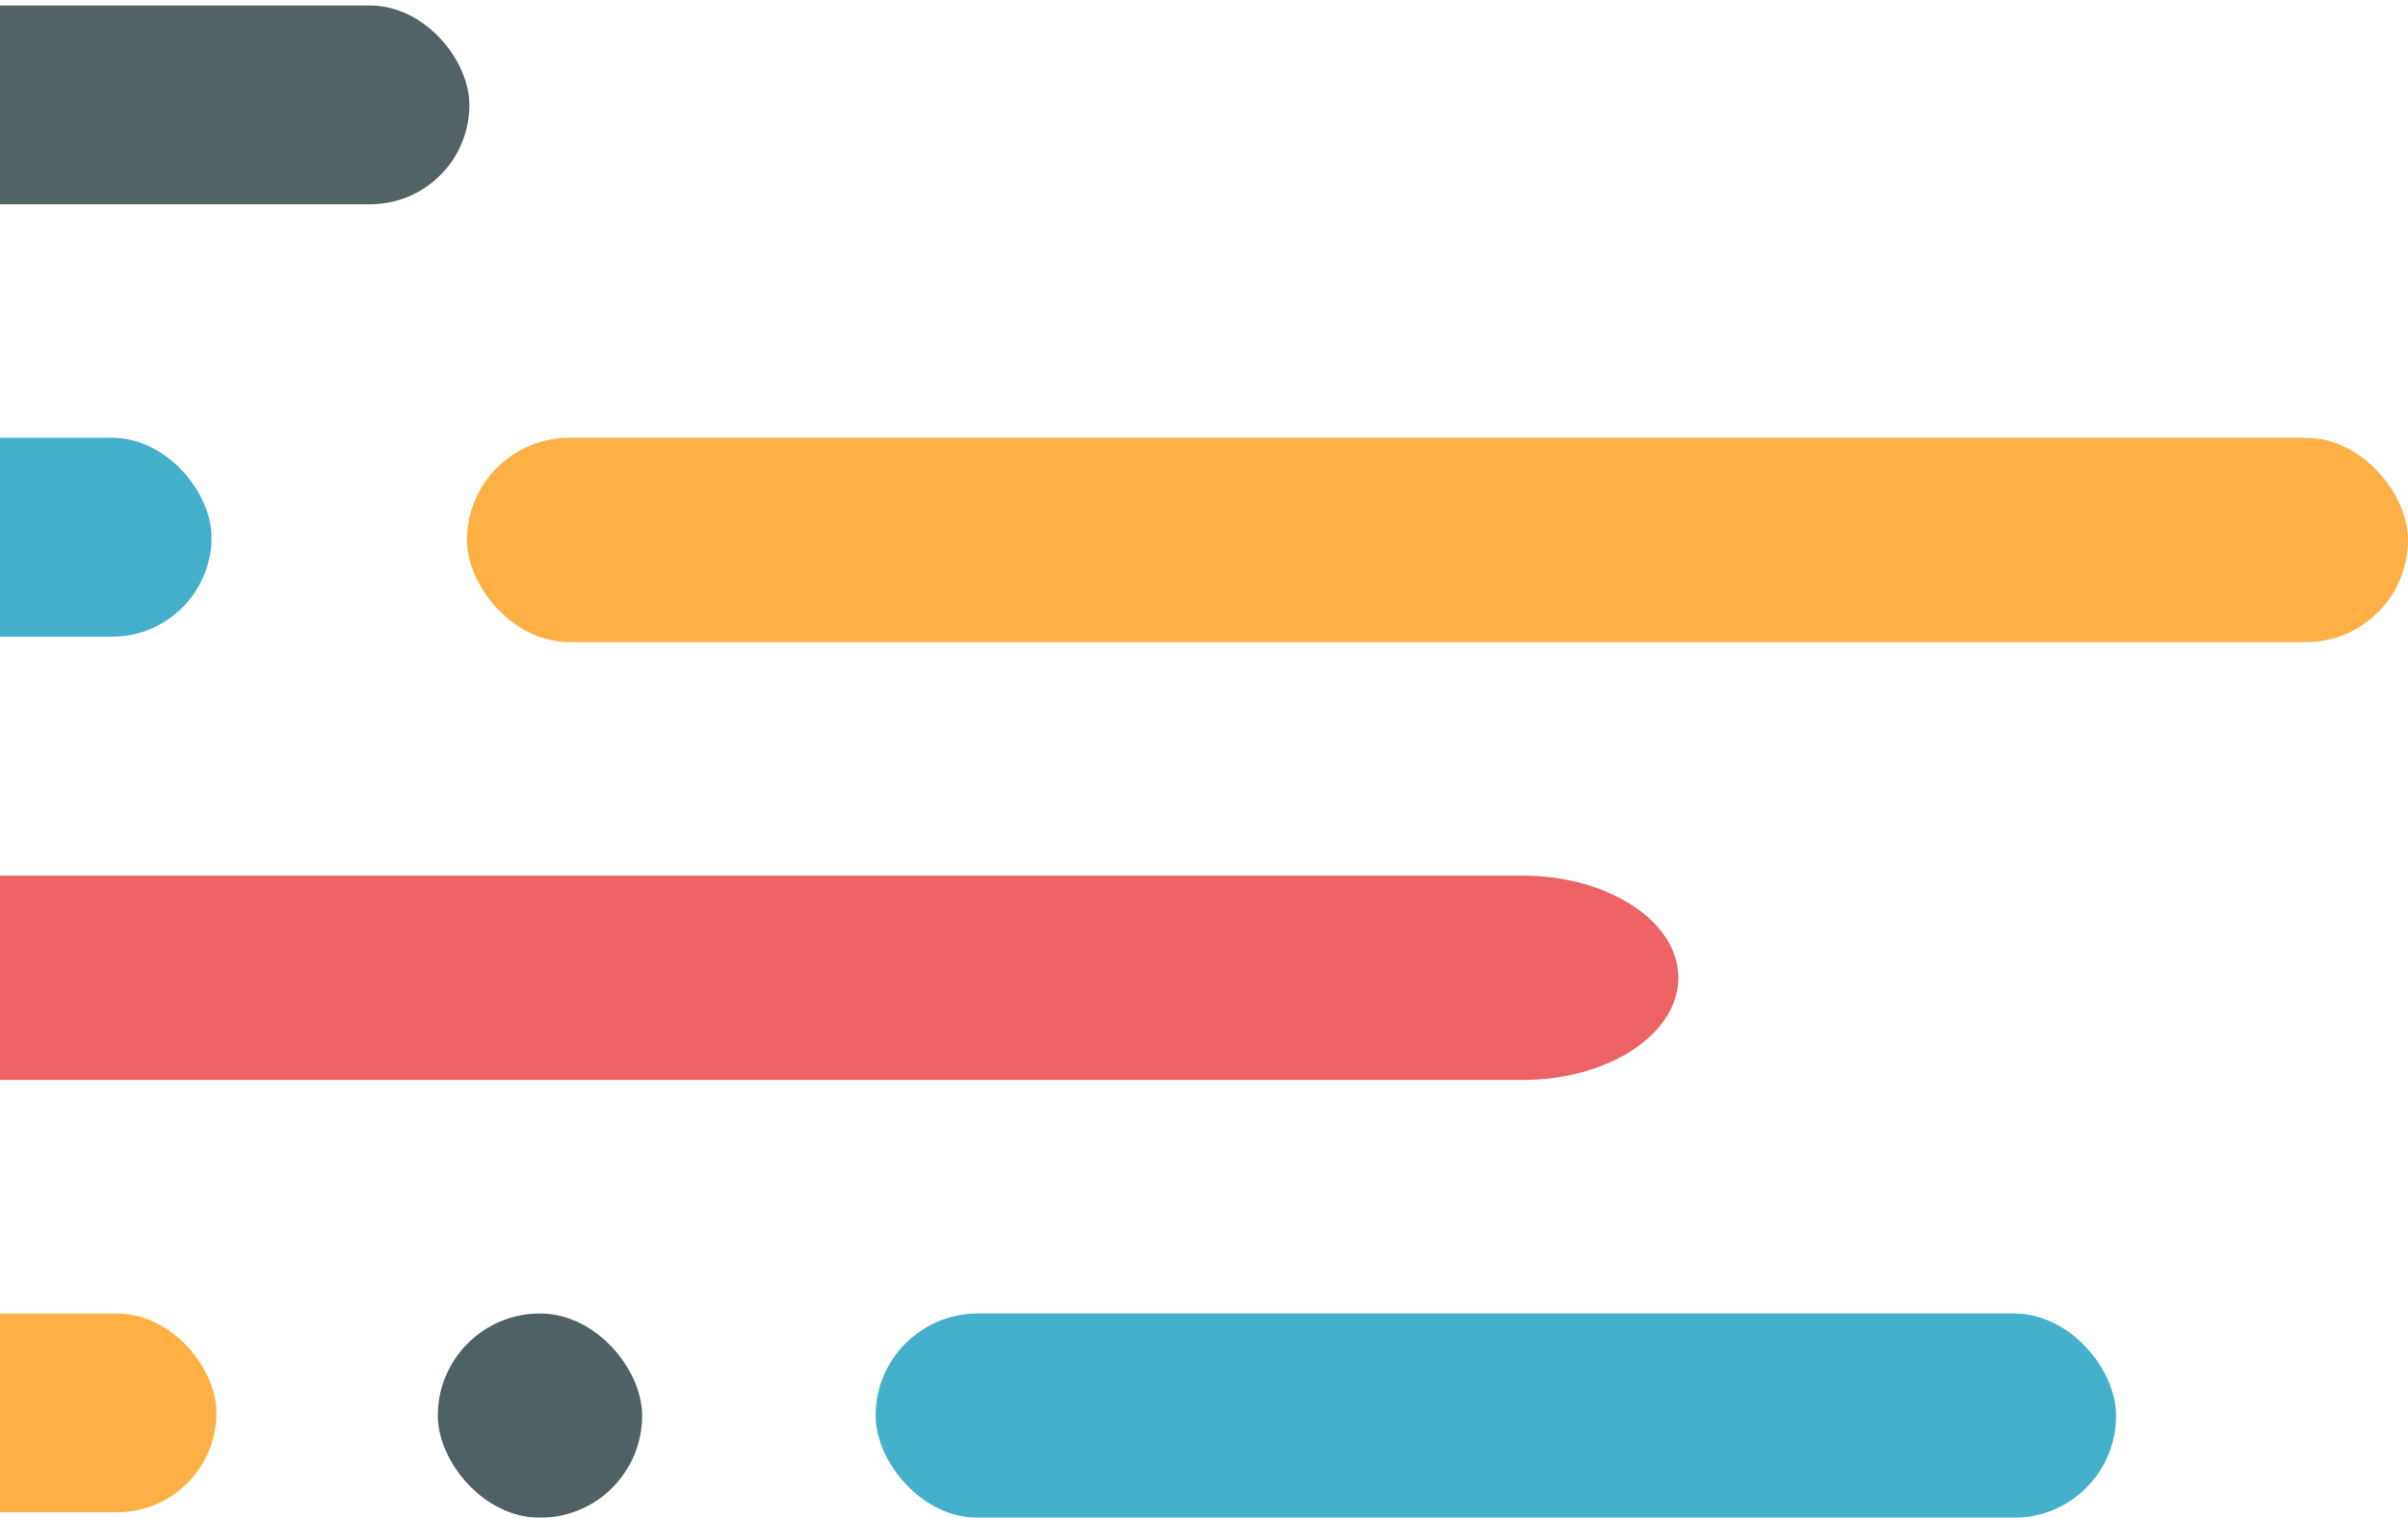 <?xml version="1.0" encoding="UTF-8"?>
<svg width="165px" height="104px" viewBox="0 0 165 104" version="1.1" xmlns="http://www.w3.org/2000/svg" xmlns:xlink="http://www.w3.org/1999/xlink">
    <!-- Generator: Sketch 48.2 (47327) - http://www.bohemiancoding.com/sketch -->
    <title>pattern_left_3</title>
    <desc>Created with Sketch.</desc>
    <defs></defs>
    <g id="web5" stroke="none" stroke-width="1" fill="none" fill-rule="evenodd" transform="translate(0, -2044)" opacity="0.748">
        <g id="pattern_left_3" transform="translate(-146, 2044)">
            <rect id="Rectangle" fill="#FF9507" x="86" y="90" width="74.83" height="13.625" rx="6.812"></rect>
            <rect id="Rectangle" fill="#FF9507" x="178" y="30" width="133" height="14" rx="7"></rect>
            <rect id="Rectangle" fill="#182D32" x="122" y="0.375" width="56.164" height="13.625" rx="6.812"></rect>
            <rect id="Rectangle" fill="#142C31" x="176" y="90" width="14" height="14" rx="7"></rect>
            <rect id="Rectangle" fill="#0696B9" x="206" y="90" width="85" height="14" rx="7"></rect>
            <rect id="Rectangle" fill="#0696B9" x="111" y="30" width="49.493" height="13.625" rx="6.812"></rect>
            <path d="M250.312,60 C256.215,60 261,63.134 261,67 C261,70.866 256.215,74 250.312,74 L138.688,74 C132.785,74 128,70.866 128,67 C128,63.134 132.785,60 138.688,60 L250.312,60 Z" id="Rectangle" fill="#E72D2D"></path>
        </g>
    </g>
</svg>